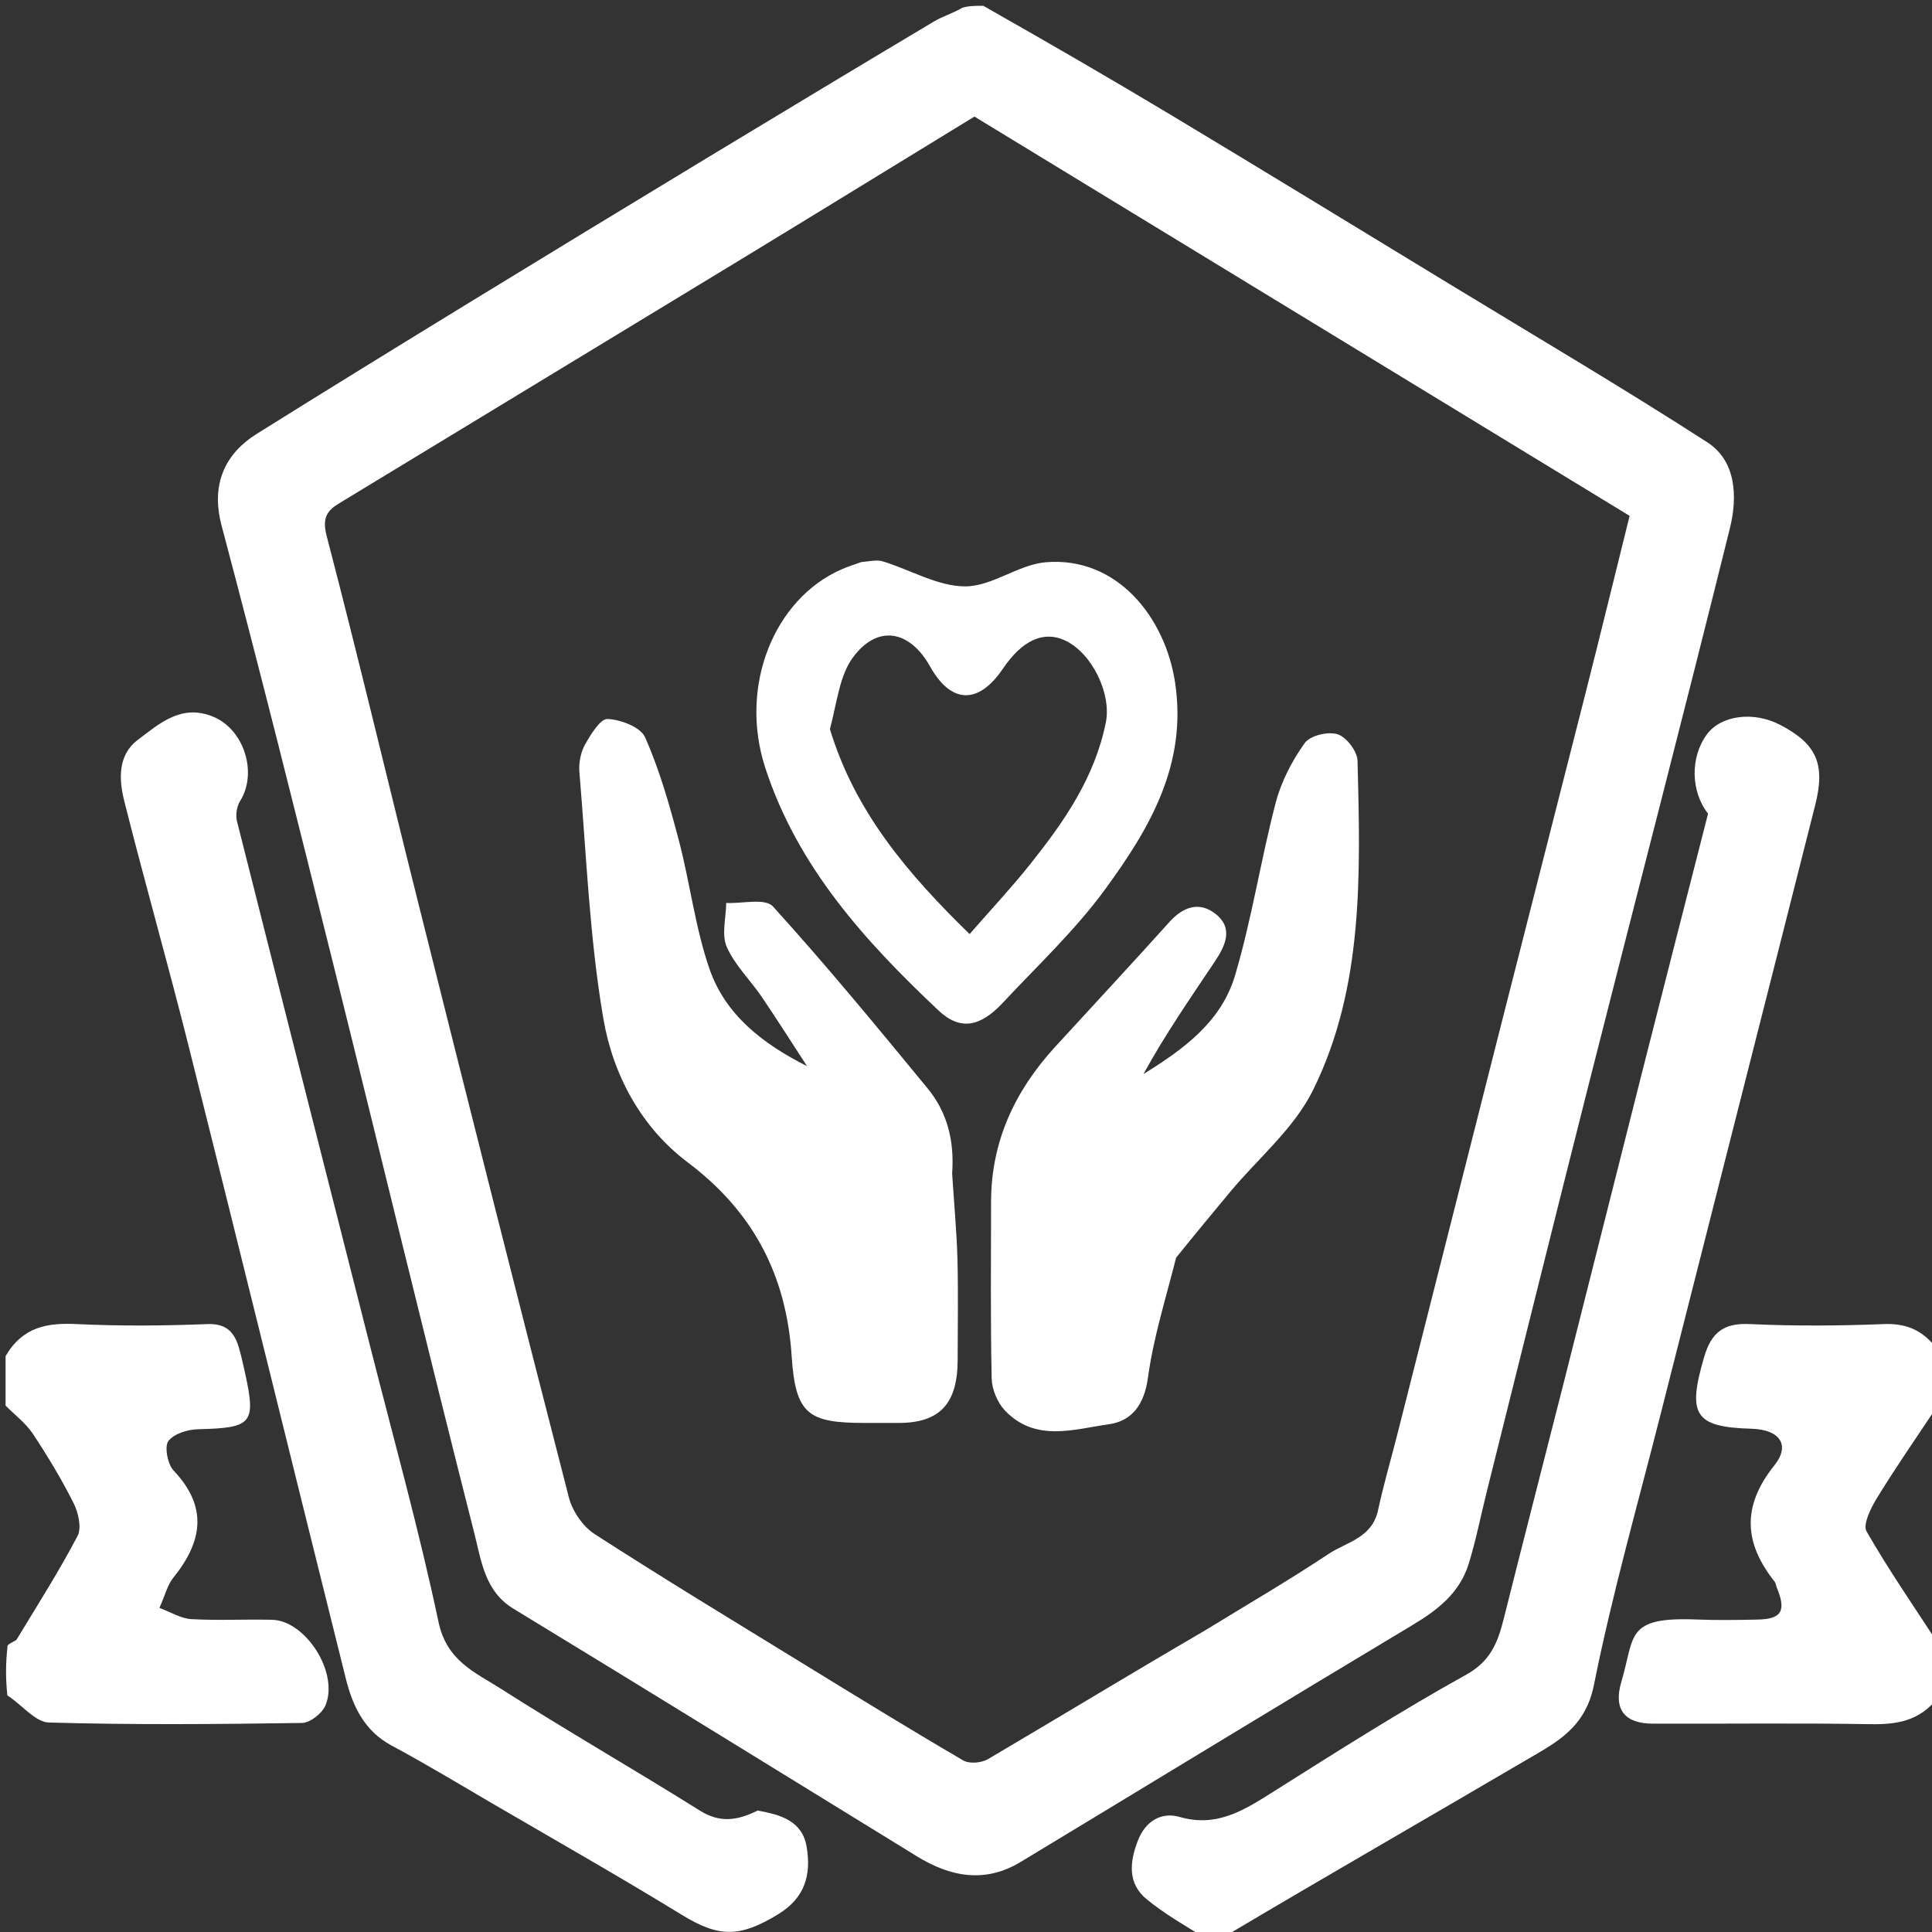 <svg width="35" height="35" viewBox="0 0 35 35" fill="none" xmlns="http://www.w3.org/2000/svg">
<rect x="0" y="0" width="35" height="35" fill="#333333" stroke="none"/>
<g clip-path="url(#clip0_12_68)">
<path d="M17.813 0.105C18.976 0.765 20.103 1.416 21.22 2.087C22.901 3.097 24.575 4.121 26.25 5.14C27.813 6.091 29.389 7.02 30.927 8.011C31.459 8.353 31.477 9.01 31.339 9.569C30.508 12.921 29.638 16.262 28.79 19.609C28.164 22.082 27.55 24.56 26.931 27.036C26.824 27.465 26.739 27.901 26.609 28.323C26.443 28.864 26.037 29.172 25.576 29.447C23.209 30.865 20.852 32.304 18.49 33.731C17.847 34.12 17.221 34.004 16.612 33.63C14.175 32.132 11.742 30.628 9.298 29.141C8.783 28.828 8.719 28.274 8.596 27.789C7.724 24.359 6.897 20.917 6.042 17.483C5.38 14.825 4.717 12.167 4.014 9.521C3.811 8.756 4.092 8.209 4.651 7.86C5.935 7.057 7.224 6.264 8.514 5.474C9.961 4.588 11.41 3.708 12.86 2.83C14.211 2.013 15.564 1.198 16.92 0.389C17.075 0.296 17.253 0.246 17.435 0.14C17.557 0.105 17.665 0.105 17.813 0.105ZM21.82 29.543C22.571 29.082 23.334 28.639 24.068 28.151C24.395 27.934 24.856 27.864 24.965 27.358C25.065 26.892 25.2 26.435 25.317 25.973C25.923 23.582 26.527 21.19 27.134 18.799C27.67 16.688 28.211 14.579 28.746 12.468C29.011 11.421 29.267 10.371 29.522 9.345C25.528 6.911 21.583 4.506 17.653 2.112C16.223 2.986 14.807 3.857 13.387 4.721C10.972 6.19 8.554 7.653 6.138 9.122C5.925 9.252 5.833 9.383 5.917 9.706C6.497 11.929 7.027 14.165 7.586 16.393C8.484 19.974 9.385 23.554 10.306 27.129C10.37 27.378 10.562 27.656 10.772 27.791C12.002 28.585 13.254 29.343 14.501 30.109C15.479 30.71 16.456 31.311 17.446 31.89C17.559 31.957 17.777 31.939 17.897 31.869C19.186 31.11 20.465 30.332 21.82 29.543Z" fill="white"/>
<path d="M21.827 35.105C21.449 34.875 21.094 34.668 20.777 34.41C20.424 34.123 20.463 33.735 20.614 33.344C20.754 32.982 21.046 32.822 21.372 32.916C22.061 33.116 22.568 32.774 23.108 32.433C24.248 31.714 25.388 30.99 26.564 30.337C26.992 30.099 27.13 29.769 27.236 29.347C27.6 27.894 27.975 26.444 28.343 24.992C28.815 23.128 29.283 21.262 29.755 19.397C30.148 17.848 30.545 16.3 30.943 14.74C30.63 14.343 30.616 13.719 30.921 13.305C31.178 12.956 31.768 12.88 32.25 13.132C32.904 13.474 33.073 13.834 32.886 14.577C31.956 18.257 31.017 21.935 30.085 25.614C29.671 27.248 29.207 28.871 28.876 30.523C28.719 31.307 28.19 31.567 27.656 31.88C25.848 32.942 24.03 33.985 22.203 35.07C22.083 35.105 21.975 35.105 21.827 35.105Z" fill="white"/>
<path d="M0.101 24.568C0.412 24.032 0.863 23.961 1.39 23.987C2.178 24.025 2.97 24.018 3.758 23.987C4.098 23.974 4.247 24.131 4.331 24.424C4.373 24.571 4.406 24.721 4.439 24.871C4.641 25.792 4.568 25.868 3.587 25.892C3.4 25.897 3.151 25.971 3.049 26.108C2.976 26.207 3.037 26.527 3.144 26.64C3.776 27.305 3.664 27.932 3.138 28.584C3.036 28.71 2.995 28.888 2.888 29.129C3.094 29.205 3.277 29.321 3.466 29.332C3.952 29.36 4.44 29.332 4.927 29.344C5.539 29.358 6.144 30.306 5.896 30.895C5.834 31.042 5.617 31.211 5.469 31.213C3.941 31.236 2.411 31.249 0.884 31.205C0.641 31.198 0.406 30.892 0.134 30.714C0.101 30.421 0.101 30.138 0.138 29.807C0.219 29.739 0.283 29.732 0.304 29.697C0.679 29.078 1.068 28.467 1.405 27.826C1.481 27.682 1.421 27.405 1.336 27.236C1.117 26.8 0.864 26.38 0.595 25.974C0.465 25.779 0.268 25.633 0.101 25.464C0.101 25.181 0.101 24.898 0.101 24.568Z" fill="white"/>
<path d="M35.101 30.761C34.769 31.187 34.347 31.243 33.877 31.235C32.566 31.213 31.255 31.23 29.944 31.226C29.434 31.225 29.223 30.971 29.373 30.465C29.62 29.634 29.439 29.288 30.738 29.339C31.108 29.354 31.478 29.348 31.848 29.34C32.28 29.33 32.363 29.179 32.186 28.754C32.173 28.723 32.172 28.682 32.152 28.657C31.593 27.955 31.551 27.288 32.144 26.547C32.443 26.172 32.236 25.898 31.73 25.883C30.697 25.853 30.566 25.631 30.871 24.587C31.007 24.121 31.241 23.965 31.703 23.987C32.508 24.024 33.316 24.019 34.122 23.987C34.51 23.972 34.803 24.078 35.067 24.405C35.101 24.768 35.101 25.121 35.064 25.522C34.682 26.095 34.325 26.612 33.996 27.149C33.89 27.324 33.745 27.62 33.813 27.74C34.21 28.433 34.665 29.091 35.101 29.761C35.101 30.078 35.101 30.396 35.101 30.761Z" fill="white"/>
<path d="M13.725 32.8C14.152 32.876 14.535 32.992 14.613 33.456C14.699 33.962 14.586 34.382 14.093 34.681C13.405 35.098 13.032 35.107 12.35 34.688C11.229 34.001 10.086 33.352 8.951 32.69C8.333 32.329 7.72 31.958 7.09 31.62C6.603 31.358 6.39 30.912 6.264 30.406C5.312 26.59 4.375 22.77 3.418 18.955C3.046 17.47 2.625 15.997 2.251 14.512C2.154 14.126 2.131 13.683 2.489 13.41C2.891 13.104 3.295 12.74 3.876 12.99C4.424 13.225 4.669 14.003 4.349 14.513C4.289 14.608 4.265 14.767 4.293 14.877C5.096 18.063 5.908 21.247 6.716 24.431C7.135 26.081 7.592 27.722 7.945 29.387C8.094 30.088 8.603 30.294 9.057 30.583C10.25 31.344 11.477 32.048 12.676 32.799C13.034 33.024 13.348 32.988 13.725 32.8Z" fill="white"/>
<path d="M17.249 21.256C17.283 21.803 17.331 22.302 17.345 22.802C17.361 23.413 17.349 24.024 17.349 24.635C17.348 25.432 17.023 25.778 16.277 25.778C16.075 25.779 15.874 25.778 15.672 25.778C14.649 25.778 14.411 25.631 14.342 24.57C14.244 23.068 13.622 21.934 12.462 21.06C11.611 20.419 11.104 19.471 10.929 18.447C10.679 16.978 10.622 15.473 10.496 13.982C10.483 13.82 10.52 13.629 10.598 13.489C10.702 13.305 10.875 13.019 11.007 13.025C11.246 13.036 11.605 13.171 11.689 13.361C11.951 13.956 12.132 14.594 12.299 15.229C12.502 16.001 12.595 16.811 12.855 17.559C13.145 18.391 13.825 18.914 14.62 19.314C14.348 18.897 14.082 18.476 13.803 18.064C13.594 17.756 13.313 17.487 13.165 17.152C13.069 16.932 13.153 16.626 13.156 16.358C13.445 16.373 13.86 16.264 14.003 16.422C14.971 17.488 15.889 18.604 16.806 19.719C17.151 20.139 17.293 20.65 17.249 21.256Z" fill="white"/>
<path d="M21.306 22.785C21.118 23.53 20.895 24.233 20.797 24.953C20.73 25.45 20.505 25.743 20.086 25.802C19.446 25.893 18.754 26.132 18.202 25.549C18.069 25.408 17.969 25.167 17.965 24.97C17.942 23.906 17.954 22.841 17.954 21.777C17.954 20.67 18.392 19.757 19.11 18.97C19.801 18.215 20.499 17.466 21.184 16.704C21.436 16.424 21.727 16.327 22.018 16.554C22.356 16.817 22.193 17.143 22.005 17.423C21.561 18.088 21.105 18.744 20.715 19.457C21.428 19.016 22.122 18.52 22.374 17.671C22.678 16.647 22.84 15.579 23.11 14.543C23.211 14.159 23.406 13.783 23.635 13.463C23.735 13.324 24.053 13.248 24.229 13.301C24.387 13.348 24.588 13.608 24.593 13.779C24.644 15.816 24.711 17.88 23.786 19.75C23.442 20.445 22.797 20.979 22.29 21.587C21.968 21.974 21.646 22.362 21.306 22.785Z" fill="white"/>
<path d="M15.601 10.183C15.76 10.168 15.886 10.137 15.994 10.17C16.494 10.323 16.988 10.622 17.484 10.623C17.972 10.624 18.453 10.225 18.951 10.185C20.243 10.081 21.111 11.19 21.288 12.367C21.513 13.862 20.815 15.023 20.018 16.114C19.475 16.857 18.795 17.493 18.167 18.166C17.766 18.596 17.402 18.683 17 18.304C15.678 17.058 14.45 15.711 13.863 13.908C13.382 12.43 14.023 10.855 15.237 10.318C15.342 10.271 15.452 10.236 15.601 10.183ZM15.035 13.209C15.491 14.718 16.46 15.843 17.565 16.922C17.954 16.476 18.325 16.08 18.663 15.656C19.273 14.89 19.832 14.092 20.034 13.084C20.137 12.565 19.781 11.825 19.287 11.599C18.902 11.423 18.515 11.601 18.167 12.116C17.724 12.769 17.229 12.753 16.849 12.073C16.48 11.414 15.897 11.308 15.453 11.908C15.212 12.232 15.165 12.711 15.035 13.209Z" fill="white"/>
</g>
<defs>
<clipPath id="clip0_12_68">
<rect width="35" height="35" fill="white"/>
</clipPath>
</defs>
</svg>
